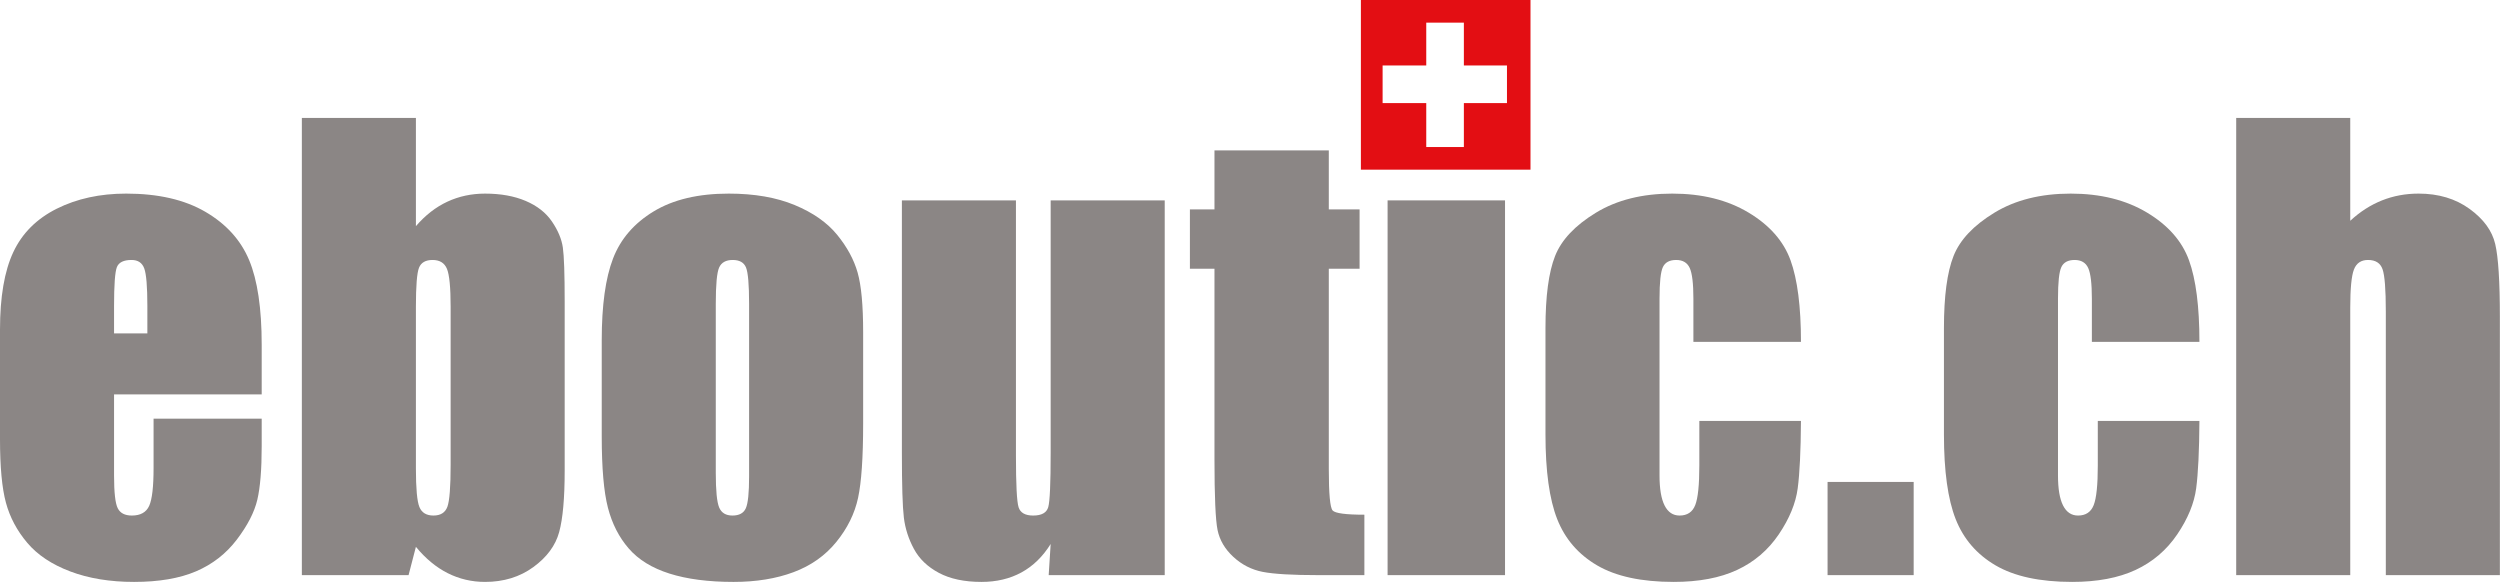 <?xml version="1.0" encoding="UTF-8" standalone="no"?>
<svg width="4880px" height="1136px" viewBox="0 0 4880 1136" version="1.1" xmlns="http://www.w3.org/2000/svg" xmlns:xlink="http://www.w3.org/1999/xlink">
    <!-- Generator: Sketch 3.8.3 (29802) - http://www.bohemiancoding.com/sketch -->
    <title>eboutic</title>
    <desc>Created with Sketch.</desc>
    <defs></defs>
    <g id="Page-1" stroke="none" stroke-width="1" fill="none" fill-rule="evenodd">
        <g id="eboutic">
            <path d="M287.652,650.787 L287.652,597.315 C287.652,559.462 285.634,535.023 281.585,523.995 C277.535,512.967 269.274,507.453 256.788,507.453 C241.362,507.453 231.801,512.141 228.131,521.516 C224.461,530.891 222.632,556.157 222.632,597.315 L222.632,650.787 L287.652,650.787 L287.652,650.787 Z M510.826,769.857 L222.632,769.857 L222.632,928.066 C222.632,961.149 225.016,982.46 229.797,992.011 C234.564,1001.575 243.746,1006.344 257.343,1006.344 C274.231,1006.344 285.539,1000.004 291.241,987.323 C296.929,974.643 299.773,950.108 299.773,913.733 L299.773,817.26 L510.826,817.26 L510.826,871.288 C510.826,916.483 507.982,951.219 502.294,975.469 C496.592,999.719 483.28,1025.622 462.342,1053.205 C441.405,1080.775 414.861,1101.435 382.71,1115.226 C350.559,1128.991 310.242,1135.887 261.744,1135.887 C214.723,1135.887 173.214,1129.086 137.217,1115.484 C101.206,1101.896 73.2,1083.241 53.183,1059.532 C33.153,1035.837 19.285,1009.758 11.566,981.254 C3.846,952.79 0,911.348 0,856.941 L0,643.62 C0,579.676 8.627,529.238 25.894,492.293 C43.161,455.363 71.453,427.075 110.754,407.404 C150.069,387.746 195.249,377.911 246.319,377.911 C308.779,377.911 360.296,389.765 400.898,413.473 C441.486,437.168 469.953,468.599 486.313,507.738 C502.646,546.877 510.826,601.921 510.826,672.829 L510.826,769.857 L510.826,769.857 Z" id="Fill-1" fill="#8B8685"></path>
            <path d="M879.633,598.965 C879.633,561.126 877.236,536.402 872.468,524.819 C867.688,513.249 858.316,507.464 844.367,507.464 C830.77,507.464 821.953,512.517 817.904,522.624 C813.868,532.73 811.85,558.173 811.85,598.965 L811.85,914.285 C811.85,953.601 814.139,978.786 818.73,989.8 C823.321,1000.841 832.422,1006.342 846.019,1006.342 C859.968,1006.342 869.069,1000.652 873.295,989.244 C877.506,977.864 879.633,950.485 879.633,907.119 L879.633,598.965 Z M811.85,230.171 L811.85,441.446 C830.214,420.082 850.705,404.163 873.295,393.664 C895.884,383.165 920.41,377.922 946.86,377.922 C977.345,377.922 1003.794,382.69 1026.208,392.242 C1048.621,401.806 1065.699,415.218 1077.454,432.491 C1089.223,449.765 1096.293,466.659 1098.676,483.2 C1101.06,499.742 1102.251,535.02 1102.251,589.048 L1102.251,918.702 C1102.251,972.364 1098.676,1012.316 1091.512,1038.598 C1084.348,1064.867 1067.541,1087.654 1041.092,1106.946 C1014.642,1126.238 983.223,1135.884 946.86,1135.884 C920.776,1135.884 896.439,1130.167 873.85,1118.773 C851.247,1107.353 830.58,1090.228 811.85,1067.401 L797.522,1122.661 L589.218,1122.661 L589.218,230.171 L811.85,230.171 Z" id="Fill-3" fill="#8B8685"></path>
            <path d="M1462.236,592.906 C1462.236,555.42 1460.218,531.806 1456.183,522.066 C1452.133,512.338 1443.493,507.461 1430.275,507.461 C1417.043,507.461 1408.241,512.338 1403.826,522.066 C1399.411,531.806 1397.203,555.42 1397.203,592.906 L1397.203,923.102 C1397.203,957.649 1399.411,980.151 1403.826,990.637 C1408.241,1001.096 1416.854,1006.339 1429.733,1006.339 C1442.951,1006.339 1451.673,1001.584 1455.898,992.005 C1460.124,982.454 1462.236,961.889 1462.236,930.269 L1462.236,592.906 Z M1684.855,648.031 L1684.855,827.172 C1684.855,892.986 1681.551,941.202 1674.942,971.887 C1668.333,1002.586 1654.194,1031.239 1632.512,1057.888 C1610.843,1084.536 1583.012,1104.193 1549.033,1116.86 C1515.04,1129.554 1476.023,1135.895 1431.927,1135.895 C1382.699,1135.895 1341,1130.462 1306.831,1119.624 C1272.676,1108.799 1246.132,1092.447 1227.212,1070.555 C1208.279,1048.702 1194.777,1022.244 1186.705,991.179 C1178.62,960.141 1174.584,913.538 1174.584,851.435 L1174.584,664.018 C1174.584,596.022 1181.925,542.929 1196.619,504.698 C1211.313,466.48 1237.762,435.794 1275.98,412.642 C1314.171,389.489 1363.048,377.919 1422.555,377.919 C1472.515,377.919 1515.419,385.357 1551.227,400.245 C1587.061,415.121 1614.689,434.521 1634.164,458.392 C1653.639,482.29 1666.951,506.906 1674.129,532.267 C1681.293,557.628 1684.855,596.212 1684.855,648.031 L1684.855,648.031 Z" id="Fill-5" fill="#8B8685"></path>
            <path d="M2273.53,391.147 L2273.53,1122.664 L2047.038,1122.664 L2050.898,1061.876 C2035.472,1086.56 2016.458,1105.066 1993.868,1117.394 C1971.279,1129.722 1945.276,1135.887 1915.888,1135.887 C1882.451,1135.887 1854.715,1130.02 1832.667,1118.234 C1810.632,1106.488 1794.381,1090.881 1783.912,1071.386 C1773.43,1051.918 1766.916,1031.611 1764.343,1010.476 C1761.769,989.356 1760.483,947.358 1760.483,884.51 L1760.483,391.147 L1983.115,391.147 L1983.115,888.941 C1983.115,945.908 1984.862,979.696 1988.343,990.358 C1991.837,1001.02 2001.29,1006.344 2016.729,1006.344 C2033.265,1006.344 2043.083,1000.83 2046.212,989.803 C2049.327,978.775 2050.898,943.307 2050.898,883.4 L2050.898,391.147 L2273.53,391.147 Z" id="Fill-7" fill="#8B8685"></path>
            <path d="M2593.826,293.574 L2593.826,408.783 L2653.902,408.783 L2653.902,524.548 L2593.826,524.548 L2593.826,915.938 C2593.826,964.087 2596.318,990.911 2601.274,996.411 C2606.231,1001.939 2626.884,1004.702 2663.26,1004.702 L2663.26,1122.661 L2573.43,1122.661 C2522.739,1122.661 2486.552,1120.548 2464.883,1116.321 C2443.201,1112.094 2424.106,1102.367 2407.57,1087.099 C2391.034,1071.858 2380.755,1054.395 2376.705,1034.737 C2372.656,1015.066 2370.652,968.855 2370.652,896.091 L2370.652,524.548 L2322.696,524.548 L2322.696,408.783 L2370.652,408.783 L2370.652,293.574 L2593.826,293.574 Z" id="Fill-9" fill="#8B8685"></path>
            <polygon id="Fill-11" fill="#8B8685" points="2708.574 1122.659 2937.815 1122.659 2937.815 391.141 2708.574 391.141"></polygon>
            <path d="M3515.473,667.325 L3305.517,667.325 L3305.517,582.977 C3305.517,553.579 3303.119,533.637 3298.366,523.164 C3293.572,512.692 3284.769,507.463 3271.917,507.463 C3259.037,507.463 3250.424,512.055 3246.009,521.241 C3241.594,530.439 3239.386,551.005 3239.386,582.977 L3239.386,928.076 C3239.386,954.155 3242.691,973.745 3249.313,986.777 C3255.922,999.824 3265.66,1006.34 3278.525,1006.34 C3293.572,1006.34 3303.77,999.539 3309.105,985.937 C3314.428,972.363 3317.096,946.622 3317.096,908.784 L3317.096,821.673 L3515.473,821.673 C3515.107,880.103 3512.994,923.93 3509.135,953.152 C3505.288,982.361 3492.978,1012.315 3472.23,1043 C3451.455,1073.699 3424.356,1096.852 3390.945,1112.459 C3357.508,1128.079 3316.175,1135.883 3266.946,1135.883 C3204.134,1135.883 3154.337,1125.139 3117.608,1103.639 C3080.866,1082.153 3054.877,1052.009 3039.628,1013.236 C3024.379,974.463 3016.768,919.446 3016.768,848.131 L3016.768,640.311 C3016.768,578.208 3023.011,531.347 3035.511,499.741 C3047.984,468.134 3074.623,439.928 3115.401,415.122 C3156.192,390.316 3205.786,377.92 3264.184,377.92 C3322.229,377.92 3371.836,390.235 3412.98,414.851 C3454.123,439.481 3481.493,470.532 3495.091,508.005 C3508.674,545.491 3515.473,598.611 3515.473,667.325" id="Fill-13" fill="#8B8685"></path>
            <polygon id="Fill-14" fill="#8B8685" points="3567.413 1122.659 3735.48 1122.659 3735.48 940.741 3567.413 940.741"></polygon>
            <path d="M4293.28,667.325 L4083.324,667.325 L4083.324,582.977 C4083.324,553.579 4080.927,533.637 4076.173,523.164 C4071.379,512.692 4062.576,507.463 4049.724,507.463 C4036.845,507.463 4028.231,512.055 4023.816,521.241 C4019.401,530.439 4017.194,551.005 4017.194,582.977 L4017.194,928.076 C4017.194,954.155 4020.498,973.745 4027.121,986.777 C4033.73,999.824 4043.467,1006.34 4056.333,1006.34 C4071.379,1006.34 4081.577,999.539 4086.913,985.937 C4092.235,972.363 4094.903,946.622 4094.903,908.784 L4094.903,821.673 L4293.28,821.673 C4292.914,880.103 4290.802,923.93 4286.942,953.152 C4283.096,982.361 4270.785,1012.315 4250.037,1043 C4229.263,1073.699 4202.163,1096.852 4168.753,1112.459 C4135.315,1128.079 4093.982,1135.883 4044.754,1135.883 C3981.942,1135.883 3932.144,1125.139 3895.416,1103.639 C3858.674,1082.153 3832.685,1052.009 3817.435,1013.236 C3802.186,974.463 3794.575,919.446 3794.575,848.131 L3794.575,640.311 C3794.575,578.208 3800.818,531.347 3813.318,499.741 C3825.791,468.134 3852.43,439.928 3893.208,415.122 C3934,390.316 3983.594,377.92 4041.991,377.92 C4100.036,377.92 4149.644,390.235 4190.787,414.851 C4231.931,439.481 4259.301,470.532 4272.898,508.005 C4286.482,545.491 4293.28,598.611 4293.28,667.325" id="Fill-15" fill="#8B8685"></path>
            <path d="M4587.679,230.175 L4587.679,430.965 C4606.775,413.285 4627.455,400.022 4649.679,391.175 C4671.903,382.342 4695.698,377.912 4721.05,377.912 C4759.986,377.912 4793.139,387.843 4820.509,407.69 C4847.88,427.524 4864.592,450.405 4870.659,476.309 C4876.726,502.225 4879.746,549.547 4879.746,618.26 L4879.746,1122.652 L4657.114,1122.652 L4657.114,607.788 C4657.114,565.167 4655.001,537.774 4650.776,525.649 C4646.564,513.524 4637.084,507.455 4622.39,507.455 C4608.806,507.455 4599.624,513.714 4594.843,526.204 C4590.076,538.695 4587.679,563.501 4587.679,600.621 L4587.679,1122.652 L4365.06,1122.652 L4365.06,230.175 L4587.679,230.175 Z" id="Fill-16" fill="#8B8685"></path>
            <path d="M2941.608,201.236 L2857.48,201.236 L2857.48,287.006 L2784.05,287.006 L2784.05,201.236 L2698.838,201.236 L2698.838,127.795 L2784.05,127.795 L2784.05,44.192 L2857.48,44.192 L2857.48,127.795 L2941.608,127.795 L2941.608,201.236 Z M2656.462,331.185 L2987.532,331.185 L2987.532,0 L2656.462,0 L2656.462,331.185 Z" id="Fill-17" fill="#E30E13"></path>
        </g>
    </g>
</svg>
